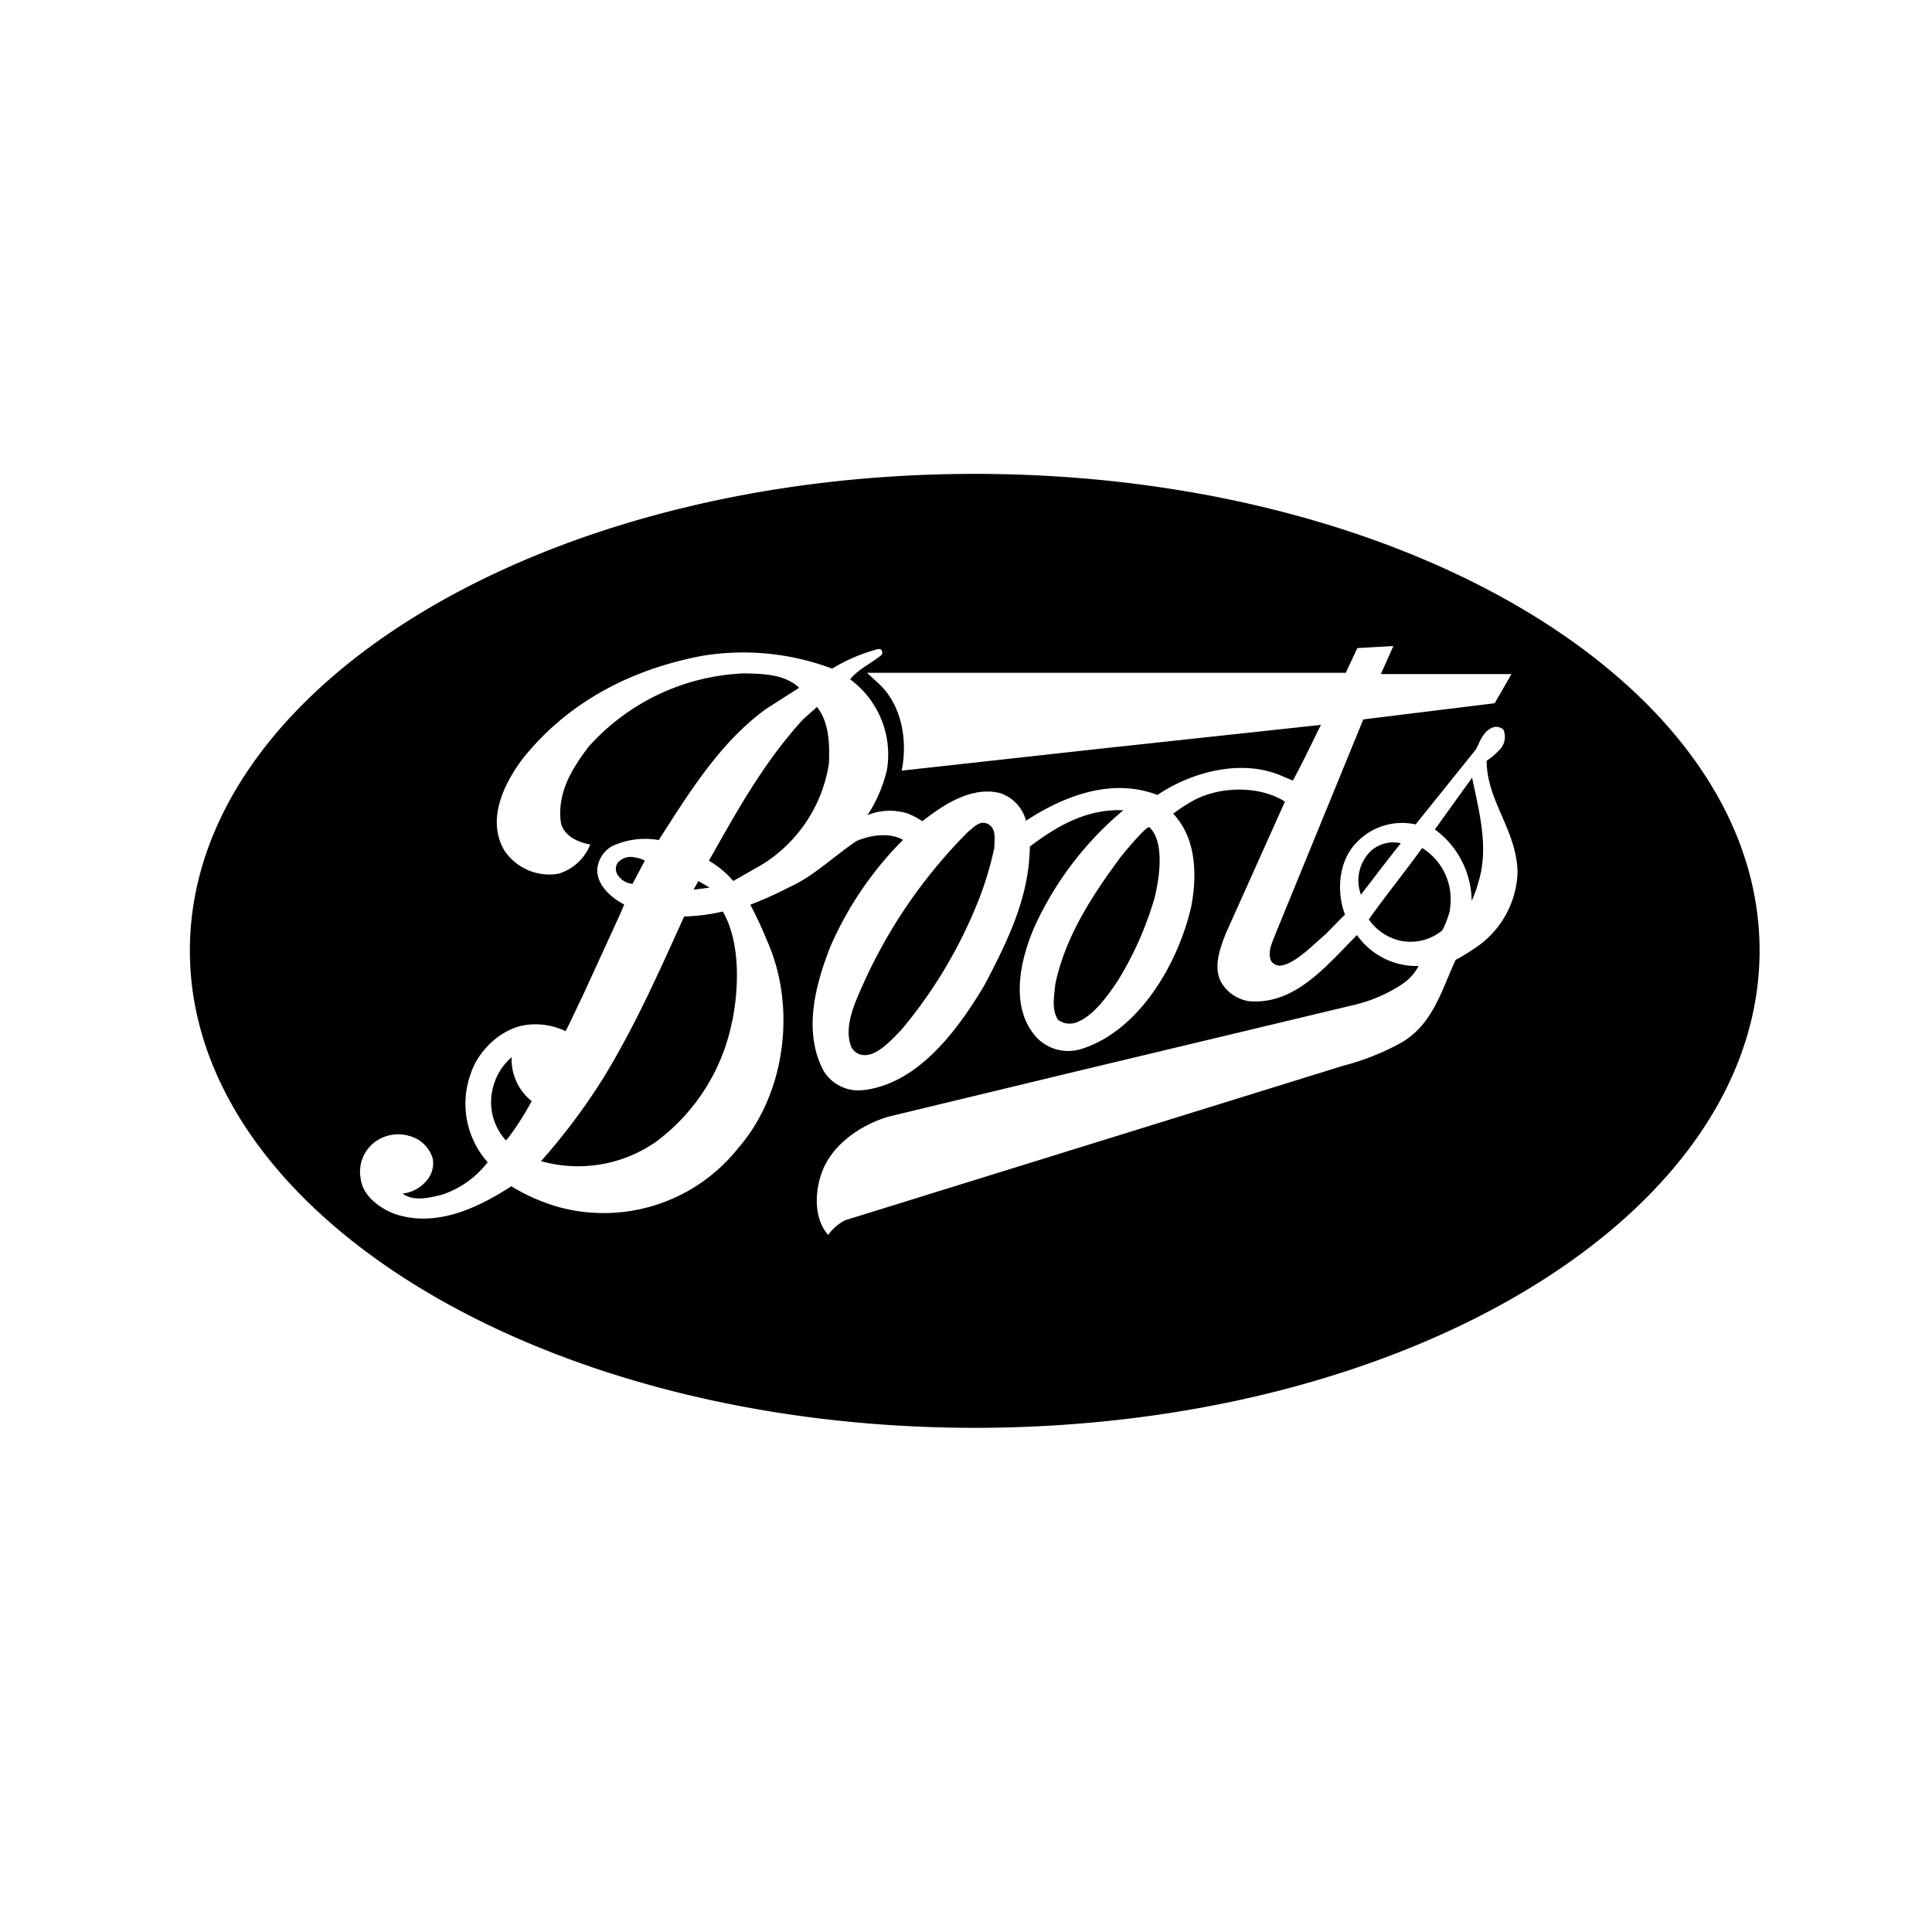 <svg xmlns="http://www.w3.org/2000/svg" viewBox="0 0 250 250"><title>client_2</title><g id="Boots"><path d="M126.13,61.32C70,61.32,24.57,89,24.57,123S70,184.76,126.13,184.76,227.69,157.13,227.69,123,182.22,61.32,126.13,61.32Zm65.17,61.06a26.88,26.88,0,0,1-2.65,1.67,2.92,2.92,0,0,0-.29.16c-1.78,3.8-2.91,8.31-7,10.69a31.94,31.94,0,0,1-7.53,3l-64.47,20a6,6,0,0,0-2.19,1.9c-1.95-2.16-1.74-5.89-.69-8.43,1.45-3.52,5.16-5.91,8.55-6.89l23.73-5.72,36.44-8.72a19.35,19.35,0,0,0,6.27-2.71,6.32,6.32,0,0,0,2.12-2.38V125a9.44,9.44,0,0,1-8-4c-4,4-8,9.07-14,8.55a5.05,5.05,0,0,1-3.44-2.23c-1.26-2-.31-4.51.45-6.49l7.67-17.1c-3.47-2.21-9-2-12.46.22a19.38,19.38,0,0,0-2,1.34c3,3.19,3.09,7.89,2.36,11.9-1.66,7.42-6.68,16-13.95,18.45a5.69,5.69,0,0,1-5.94-1.24c-3.73-3.87-2.28-10.19-.43-14.44a42.83,42.83,0,0,1,11.5-15.11c-4.66-.21-8.55,2-12.09,4.7-.07,6.6-2.92,12.28-5.82,17.84-3.44,5.8-8.64,12.92-15.82,13.68a5.27,5.27,0,0,1-5.08-2.56c-2.66-5.08-1-11.14.9-16a44.93,44.93,0,0,1,9.41-13.83c-1.76-1-4.23-.62-6,.14-3,2-5.56,4.58-8.76,6a48.72,48.72,0,0,1-5,2.25,51.3,51.3,0,0,1,2.21,4.75c3.75,8.48,2.38,19.67-3.76,26.72a22.22,22.22,0,0,1-22.92,7.74,24.65,24.65,0,0,1-6.46-2.78C62.3,156,56.62,159,51.06,157.07c-1.92-.71-4.16-2.35-4.39-4.58a4.8,4.8,0,0,1,2-4.83A5.08,5.08,0,0,1,53,147a4.27,4.27,0,0,1,3,2.94A3.45,3.45,0,0,1,55,153a4.72,4.72,0,0,1-2.9,1.45c1.4,1.06,3.52.53,5,.17a12.22,12.22,0,0,0,6-4.23A11.39,11.39,0,0,1,60.89,139c1-3.16,4.18-6.13,7.53-6.41a9,9,0,0,1,4.76.84c.68-1.24,1.38-2.88,2.15-4.42l4.94-10.78.5-1.19c-1.69-.88-3.54-2.5-3.49-4.53a3.88,3.88,0,0,1,1.88-3,10.22,10.22,0,0,1,6.08-.81c3.87-6,7.81-12.52,13.85-16.94L103.41,89c-1.84-1.74-4.59-1.83-7.24-1.86a28.51,28.51,0,0,0-20,9.48c-2.18,2.87-4.11,6-3.59,9.84.38,1.73,2.28,2.56,3.8,2.82a6.43,6.43,0,0,1-4.11,3.78,7,7,0,0,1-7-3c-2.35-4-.07-8.65,2.4-11.93,6-7.48,14.2-11.52,23-13.23a32.58,32.58,0,0,1,17,1.62A22.51,22.51,0,0,1,113.58,84c.23,0,.39-.1.55.26a.51.51,0,0,1-.24.64c-1.28,1-2.8,1.69-3.89,3a12.08,12.08,0,0,1,4.77,11.71,18.08,18.08,0,0,1-2.52,5.87,7.62,7.62,0,0,1,5.18-.22,9.89,9.89,0,0,1,1.92,1c2.05-1.56,6-4.62,10-3.65a5.15,5.15,0,0,1,3.42,3.59c4.77-3.14,11.07-5.63,17-3.33,4.33-2.94,11.07-4.87,16.46-2.3l1.07.43c1.28-2.33,2.42-4.8,3.63-7.2l-28.64,3.09-25.61,2.83c.76-3.8.09-8.36-2.92-11.21l-1.57-1.45h61.95l1.5-3.2,4.66-.26-1.62,3.63h16.9L193.41,91l-17,2.09L165.1,120.72c-.4,1.08-1.12,2.36-.64,3.59a1.37,1.37,0,0,0,1.55.59c1.83-.46,3.8-2.54,5.51-4l2.52-2.56c-1.14-3-.83-7,1.54-9.36a8.1,8.1,0,0,1,7.6-2.3L191,96.95c.51-1,.94-2.41,2.28-2.86a1.37,1.37,0,0,1,1.27.34,2.41,2.41,0,0,1-.59,2.68,8.9,8.9,0,0,1-1.59,1.33c0,5.18,3.9,9,4,14.42A12.24,12.24,0,0,1,191.3,122.38Z"/><path d="M191.35,114c1.33-4.44,0-9.17-.86-13.37l-4.82,6.7a11.58,11.58,0,0,1,4.76,9.27,17.07,17.07,0,0,0,.92-2.6"/><path d="M187.6,117.73a7.82,7.82,0,0,0-3.57-8c-2.25,3.11-4.7,6.13-6.91,9.24a6.8,6.8,0,0,0,3.8,2.69,6.43,6.43,0,0,0,5.72-1.28,13,13,0,0,0,1-2.64"/><path d="M181.29,109.12a4.36,4.36,0,0,0-3.91,1,5.33,5.33,0,0,0-1.28,5.65c1.71-2.21,3.46-4.53,5.19-6.69"/><path d="M128.66,109.82c0-1.07.33-2.54-.76-3.16s-1.88.4-2.66,1a66.23,66.23,0,0,0-13.59,19.78c-.94,2.12-2.59,5.52-1.45,8.12a1.94,1.94,0,0,0,1.4.95c1.76.26,3.61-1.78,5-3.21a60.84,60.84,0,0,0,9.53-15.61,43.14,43.14,0,0,0,2.52-7.91"/><path d="M107.26,98.82c.12-2.66,0-5.39-1.54-7.34l-1.81,1.61c-5.16,5.65-8.62,12-12.18,18.29A11.87,11.87,0,0,1,94.88,114L98.4,112a18.72,18.72,0,0,0,8.86-13.18"/><path d="M94.77,132.06c.88-4.44,1-10.24-1.24-14.11a24.5,24.5,0,0,1-5,.64c-3.23,7.13-6.39,14.28-10.52,21a80.65,80.65,0,0,1-8,10.66,17.63,17.63,0,0,0,14.87-2.5,25.58,25.58,0,0,0,9.88-15.72"/><polyline points="89.75 115.12 91.82 114.86 90.37 114"/><path d="M83.44,111.37a3.23,3.23,0,0,0-1.24-.4,2.19,2.19,0,0,0-2.28.69,1.42,1.42,0,0,0-.07,1.43,2.53,2.53,0,0,0,2,1.28"/><path d="M68.8,142.48a6.87,6.87,0,0,1-2.59-5.68,7.68,7.68,0,0,0-2.56,4.61,7.33,7.33,0,0,0,1.81,6.15l.26-.26a36.89,36.89,0,0,0,3.08-4.82"/><path d="M149.4,116.19c1-4.11.92-7.69-.67-9.14-.34-.31-3.64,3.75-3.64,3.75-3.8,5.11-7.22,10.38-8.53,16.51-.14,1.54-.53,3.33.36,4.66a2.51,2.51,0,0,0,2.64.21c1.95-.8,3.89-3.42,5.23-5.51a43.64,43.64,0,0,0,4.61-10.48"/></g></svg>